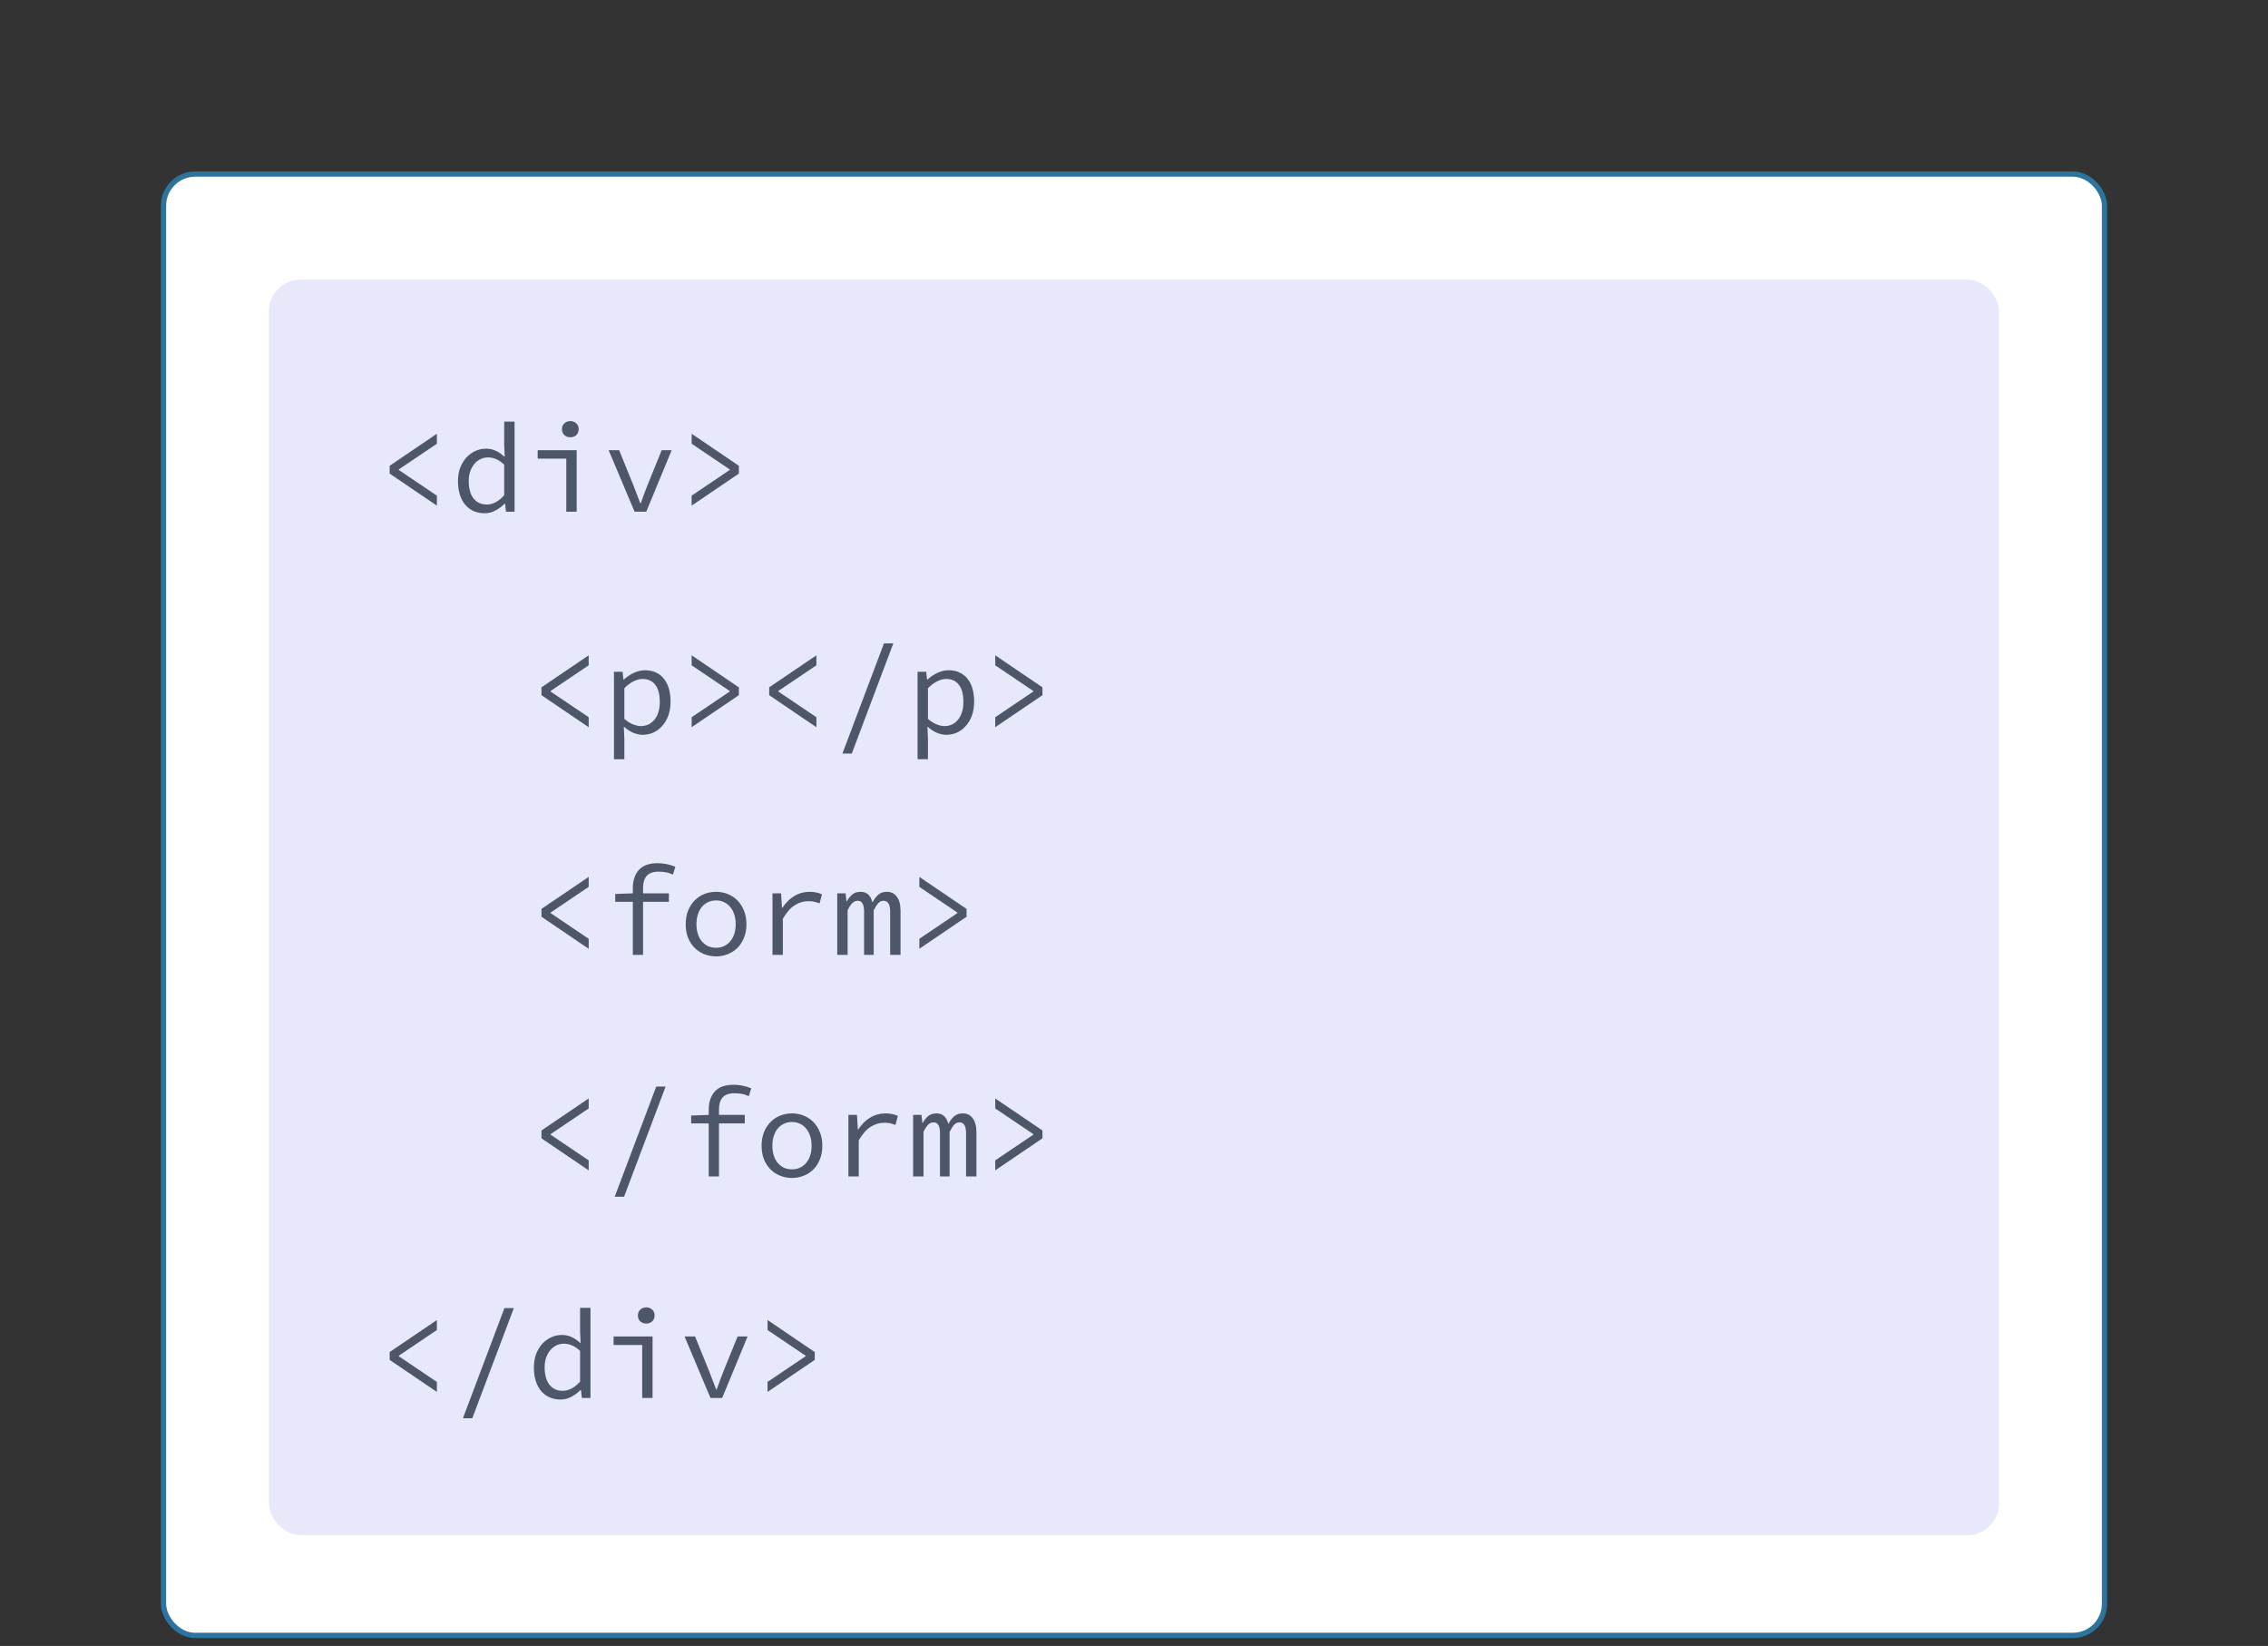 <svg width="430" height="312" viewBox="0 0 430 312" fill="none" xmlns="http://www.w3.org/2000/svg">
<rect x="0" y="0" width="430" height="312" fill="#333333" stroke="none"/>
<rect x="31" y="33" width="368" height="277" rx="6" fill="white"/>
<rect x="51" y="53" width="328" height="238" rx="6" fill="#E7E9FB"/>
<path d="M82.832 95.848L73.88 89.776V88.288L82.832 82.216V84.112L75.608 88.984V89.08L82.832 93.952V95.848ZM91.895 97.288C91.127 97.288 90.431 97.152 89.807 96.88C89.199 96.608 88.671 96.216 88.223 95.704C87.775 95.176 87.431 94.536 87.191 93.784C86.951 93.032 86.831 92.168 86.831 91.192C86.831 90.248 86.975 89.4 87.263 88.648C87.567 87.88 87.959 87.232 88.439 86.704C88.935 86.176 89.503 85.768 90.143 85.48C90.783 85.192 91.447 85.048 92.135 85.048C92.839 85.048 93.463 85.184 94.007 85.456C94.567 85.712 95.103 86.08 95.615 86.56H95.687L95.591 84.4V79.912H97.559V97H95.927L95.759 95.464H95.687C95.207 95.96 94.631 96.392 93.959 96.76C93.303 97.112 92.615 97.288 91.895 97.288ZM92.303 95.632C93.455 95.632 94.551 95.048 95.591 93.88V88.072C95.063 87.576 94.543 87.224 94.031 87.016C93.535 86.808 93.031 86.704 92.519 86.704C92.007 86.704 91.527 86.816 91.079 87.04C90.647 87.248 90.263 87.552 89.927 87.952C89.607 88.336 89.351 88.8 89.159 89.344C88.967 89.888 88.871 90.496 88.871 91.168C88.871 92.576 89.167 93.672 89.759 94.456C90.367 95.24 91.215 95.632 92.303 95.632ZM107.365 97V86.944H101.941V85.336H109.333V97H107.365ZM108.133 82.888C107.685 82.888 107.309 82.752 107.005 82.48C106.701 82.192 106.549 81.816 106.549 81.352C106.549 80.888 106.701 80.52 107.005 80.248C107.309 79.96 107.685 79.816 108.133 79.816C108.581 79.816 108.957 79.96 109.261 80.248C109.565 80.52 109.717 80.888 109.717 81.352C109.717 81.816 109.565 82.192 109.261 82.48C108.957 82.752 108.581 82.888 108.133 82.888ZM120.316 97L115.396 85.336H117.388L120.076 91.96C120.316 92.552 120.54 93.136 120.748 93.712C120.972 94.272 121.188 94.832 121.396 95.392H121.492C121.7 94.832 121.9 94.272 122.092 93.712C122.3 93.136 122.524 92.552 122.764 91.96L125.452 85.336H127.348L122.524 97H120.316ZM131.131 95.848V93.952L138.355 89.08V88.984L131.131 84.112V82.216L140.083 88.288V89.776L131.131 95.848Z" fill="#4E5769"/>
<path d="M111.613 137.848L102.661 131.776V130.288L111.613 124.216V126.112L104.389 130.984V131.08L111.613 135.952V137.848ZM116.404 143.92V127.336H118.036L118.204 128.824H118.276C118.82 128.312 119.444 127.888 120.148 127.552C120.868 127.216 121.588 127.048 122.308 127.048C123.092 127.048 123.78 127.192 124.372 127.48C124.98 127.752 125.484 128.152 125.884 128.68C126.3 129.192 126.612 129.816 126.82 130.552C127.028 131.272 127.132 132.088 127.132 133C127.132 133.992 126.988 134.88 126.7 135.664C126.412 136.432 126.02 137.088 125.524 137.632C125.044 138.176 124.484 138.592 123.844 138.88C123.204 139.152 122.532 139.288 121.828 139.288C121.284 139.288 120.692 139.16 120.052 138.904C119.428 138.632 118.86 138.256 118.348 137.776H118.276L118.372 139.984V143.92H116.404ZM121.492 137.632C122.548 137.632 123.412 137.224 124.084 136.408C124.756 135.592 125.092 134.456 125.092 133C125.092 132.36 125.028 131.776 124.9 131.248C124.772 130.72 124.572 130.272 124.3 129.904C124.044 129.52 123.708 129.224 123.292 129.016C122.876 128.808 122.38 128.704 121.804 128.704C121.292 128.704 120.74 128.848 120.148 129.136C119.572 129.408 118.98 129.848 118.372 130.456V136.264C118.932 136.76 119.492 137.112 120.052 137.32C120.612 137.528 121.092 137.632 121.492 137.632ZM131.131 137.848V135.952L138.355 131.08V130.984L131.131 126.112V124.216L140.083 130.288V131.776L131.131 137.848ZM154.785 137.848L145.833 131.776V130.288L154.785 124.216V126.112L147.561 130.984V131.08L154.785 135.952V137.848ZM159.72 142.84L167.592 121.96H169.368L161.496 142.84H159.72ZM173.966 143.92V127.336H175.598L175.766 128.824H175.838C176.382 128.312 177.006 127.888 177.71 127.552C178.43 127.216 179.15 127.048 179.87 127.048C180.654 127.048 181.342 127.192 181.934 127.48C182.542 127.752 183.046 128.152 183.446 128.68C183.862 129.192 184.174 129.816 184.382 130.552C184.59 131.272 184.694 132.088 184.694 133C184.694 133.992 184.55 134.88 184.262 135.664C183.974 136.432 183.582 137.088 183.086 137.632C182.606 138.176 182.046 138.592 181.406 138.88C180.766 139.152 180.094 139.288 179.39 139.288C178.846 139.288 178.254 139.16 177.614 138.904C176.99 138.632 176.422 138.256 175.91 137.776H175.838L175.934 139.984V143.92H173.966ZM179.054 137.632C180.11 137.632 180.974 137.224 181.646 136.408C182.318 135.592 182.654 134.456 182.654 133C182.654 132.36 182.59 131.776 182.462 131.248C182.334 130.72 182.134 130.272 181.862 129.904C181.606 129.52 181.27 129.224 180.854 129.016C180.438 128.808 179.942 128.704 179.366 128.704C178.854 128.704 178.302 128.848 177.71 129.136C177.134 129.408 176.542 129.848 175.934 130.456V136.264C176.494 136.76 177.054 137.112 177.614 137.32C178.174 137.528 178.654 137.632 179.054 137.632ZM188.693 137.848V135.952L195.917 131.08V130.984L188.693 126.112V124.216L197.645 130.288V131.776L188.693 137.848Z" fill="#4E5769"/>
<path d="M111.613 179.848L102.661 173.776V172.288L111.613 166.216V168.112L104.389 172.984V173.08L111.613 177.952V179.848ZM119.98 181V170.944H116.644V169.456L119.98 169.336V168.352C119.98 166.928 120.356 165.784 121.108 164.92C121.876 164.056 123.068 163.624 124.684 163.624C125.836 163.624 126.956 163.848 128.044 164.296L127.588 165.784C127.108 165.56 126.66 165.416 126.244 165.352C125.844 165.272 125.388 165.232 124.876 165.232C123.82 165.232 123.06 165.504 122.596 166.048C122.148 166.576 121.924 167.32 121.924 168.28V169.336H126.82V170.944H121.924V181H119.98ZM135.763 181.288C134.995 181.288 134.259 181.152 133.555 180.88C132.867 180.608 132.259 180.216 131.73 179.704C131.203 179.176 130.779 178.536 130.459 177.784C130.155 177.016 130.003 176.152 130.003 175.192C130.003 174.216 130.155 173.352 130.459 172.6C130.779 171.832 131.203 171.184 131.73 170.656C132.259 170.128 132.867 169.728 133.555 169.456C134.259 169.184 134.995 169.048 135.763 169.048C136.531 169.048 137.259 169.184 137.947 169.456C138.651 169.728 139.267 170.128 139.795 170.656C140.323 171.184 140.739 171.832 141.043 172.6C141.363 173.352 141.523 174.216 141.523 175.192C141.523 176.152 141.363 177.016 141.043 177.784C140.739 178.536 140.323 179.176 139.795 179.704C139.267 180.216 138.651 180.608 137.947 180.88C137.259 181.152 136.531 181.288 135.763 181.288ZM135.763 179.656C136.323 179.656 136.827 179.552 137.275 179.344C137.739 179.12 138.131 178.816 138.451 178.432C138.787 178.032 139.043 177.56 139.219 177.016C139.395 176.472 139.483 175.864 139.483 175.192C139.483 174.52 139.395 173.912 139.219 173.368C139.043 172.808 138.787 172.328 138.451 171.928C138.131 171.528 137.739 171.224 137.275 171.016C136.827 170.792 136.323 170.68 135.763 170.68C135.203 170.68 134.691 170.792 134.227 171.016C133.779 171.224 133.387 171.528 133.051 171.928C132.731 172.328 132.483 172.808 132.307 173.368C132.131 173.912 132.043 174.52 132.043 175.192C132.043 175.864 132.131 176.472 132.307 177.016C132.483 177.56 132.731 178.032 133.051 178.432C133.387 178.816 133.779 179.12 134.227 179.344C134.691 179.552 135.203 179.656 135.763 179.656ZM146.457 181V169.336H148.089L148.257 172.096H148.329C148.937 171.152 149.681 170.408 150.561 169.864C151.457 169.32 152.449 169.048 153.537 169.048C153.969 169.048 154.369 169.088 154.737 169.168C155.105 169.232 155.473 169.352 155.841 169.528L155.385 171.232C154.969 171.088 154.617 170.984 154.329 170.92C154.057 170.856 153.689 170.824 153.225 170.824C152.345 170.824 151.497 171.08 150.681 171.592C149.881 172.088 149.129 172.944 148.425 174.16V181H146.457ZM158.736 181V169.336H160.32L160.488 170.872H160.536C160.84 170.328 161.192 169.888 161.592 169.552C161.992 169.216 162.528 169.048 163.2 169.048C164.336 169.048 165.072 169.72 165.408 171.064C165.744 170.44 166.112 169.952 166.512 169.6C166.928 169.232 167.472 169.048 168.144 169.048C168.96 169.048 169.592 169.36 170.04 169.984C170.504 170.592 170.736 171.48 170.736 172.648V181H168.768V172.792C168.768 171.432 168.352 170.752 167.52 170.752C167.104 170.752 166.768 170.904 166.512 171.208C166.256 171.496 165.968 171.944 165.648 172.552V181H163.824V172.792C163.824 172.12 163.728 171.616 163.536 171.28C163.36 170.928 163.056 170.752 162.624 170.752C162.208 170.752 161.856 170.904 161.568 171.208C161.28 171.496 160.992 171.944 160.704 172.552V181H158.736ZM174.302 179.848V177.952L181.526 173.08V172.984L174.302 168.112V166.216L183.254 172.288V173.776L174.302 179.848Z" fill="#4E5769"/>
<path d="M111.613 221.848L102.661 215.776V214.288L111.613 208.216V210.112L104.389 214.984V215.08L111.613 219.952V221.848ZM116.548 226.84L124.42 205.96H126.196L118.324 226.84H116.548ZM134.371 223V212.944H131.035V211.456L134.371 211.336V210.352C134.371 208.928 134.747 207.784 135.499 206.92C136.267 206.056 137.459 205.624 139.075 205.624C140.227 205.624 141.347 205.848 142.435 206.296L141.979 207.784C141.499 207.56 141.051 207.416 140.635 207.352C140.235 207.272 139.779 207.232 139.267 207.232C138.211 207.232 137.451 207.504 136.987 208.048C136.539 208.576 136.315 209.32 136.315 210.28V211.336H141.211V212.944H136.315V223H134.371ZM150.153 223.288C149.385 223.288 148.649 223.152 147.945 222.88C147.257 222.608 146.649 222.216 146.121 221.704C145.593 221.176 145.169 220.536 144.849 219.784C144.545 219.016 144.393 218.152 144.393 217.192C144.393 216.216 144.545 215.352 144.849 214.6C145.169 213.832 145.593 213.184 146.121 212.656C146.649 212.128 147.257 211.728 147.945 211.456C148.649 211.184 149.385 211.048 150.153 211.048C150.921 211.048 151.649 211.184 152.337 211.456C153.041 211.728 153.657 212.128 154.185 212.656C154.713 213.184 155.129 213.832 155.433 214.6C155.753 215.352 155.913 216.216 155.913 217.192C155.913 218.152 155.753 219.016 155.433 219.784C155.129 220.536 154.713 221.176 154.185 221.704C153.657 222.216 153.041 222.608 152.337 222.88C151.649 223.152 150.921 223.288 150.153 223.288ZM150.153 221.656C150.713 221.656 151.217 221.552 151.665 221.344C152.129 221.12 152.521 220.816 152.841 220.432C153.177 220.032 153.433 219.56 153.609 219.016C153.785 218.472 153.873 217.864 153.873 217.192C153.873 216.52 153.785 215.912 153.609 215.368C153.433 214.808 153.177 214.328 152.841 213.928C152.521 213.528 152.129 213.224 151.665 213.016C151.217 212.792 150.713 212.68 150.153 212.68C149.593 212.68 149.081 212.792 148.617 213.016C148.169 213.224 147.777 213.528 147.441 213.928C147.121 214.328 146.873 214.808 146.697 215.368C146.521 215.912 146.433 216.52 146.433 217.192C146.433 217.864 146.521 218.472 146.697 219.016C146.873 219.56 147.121 220.032 147.441 220.432C147.777 220.816 148.169 221.12 148.617 221.344C149.081 221.552 149.593 221.656 150.153 221.656ZM160.848 223V211.336H162.48L162.648 214.096H162.72C163.328 213.152 164.072 212.408 164.952 211.864C165.848 211.32 166.84 211.048 167.928 211.048C168.36 211.048 168.76 211.088 169.128 211.168C169.496 211.232 169.864 211.352 170.232 211.528L169.776 213.232C169.36 213.088 169.008 212.984 168.72 212.92C168.448 212.856 168.08 212.824 167.616 212.824C166.736 212.824 165.888 213.08 165.072 213.592C164.272 214.088 163.52 214.944 162.816 216.16V223H160.848ZM173.126 223V211.336H174.71L174.878 212.872H174.926C175.23 212.328 175.582 211.888 175.982 211.552C176.382 211.216 176.918 211.048 177.59 211.048C178.726 211.048 179.462 211.72 179.798 213.064C180.134 212.44 180.502 211.952 180.902 211.6C181.318 211.232 181.862 211.048 182.534 211.048C183.35 211.048 183.982 211.36 184.43 211.984C184.894 212.592 185.126 213.48 185.126 214.648V223H183.158V214.792C183.158 213.432 182.742 212.752 181.91 212.752C181.494 212.752 181.158 212.904 180.902 213.208C180.646 213.496 180.358 213.944 180.038 214.552V223H178.214V214.792C178.214 214.12 178.118 213.616 177.926 213.28C177.75 212.928 177.446 212.752 177.014 212.752C176.598 212.752 176.246 212.904 175.958 213.208C175.67 213.496 175.382 213.944 175.094 214.552V223H173.126ZM188.693 221.848V219.952L195.917 215.08V214.984L188.693 210.112V208.216L197.645 214.288V215.776L188.693 221.848Z" fill="#4E5769"/>
<path d="M82.832 263.848L73.88 257.776V256.288L82.832 250.216V252.112L75.608 256.984V257.08L82.832 261.952V263.848ZM87.767 268.84L95.639 247.96H97.415L89.543 268.84H87.767ZM106.285 265.288C105.517 265.288 104.821 265.152 104.197 264.88C103.589 264.608 103.061 264.216 102.613 263.704C102.165 263.176 101.821 262.536 101.581 261.784C101.341 261.032 101.221 260.168 101.221 259.192C101.221 258.248 101.365 257.4 101.653 256.648C101.957 255.88 102.349 255.232 102.829 254.704C103.325 254.176 103.893 253.768 104.533 253.48C105.173 253.192 105.837 253.048 106.525 253.048C107.229 253.048 107.853 253.184 108.397 253.456C108.957 253.712 109.493 254.08 110.005 254.56H110.077L109.981 252.4V247.912H111.949V265H110.317L110.149 263.464H110.077C109.597 263.96 109.021 264.392 108.349 264.76C107.693 265.112 107.005 265.288 106.285 265.288ZM106.693 263.632C107.845 263.632 108.941 263.048 109.981 261.88V256.072C109.453 255.576 108.933 255.224 108.421 255.016C107.925 254.808 107.421 254.704 106.909 254.704C106.397 254.704 105.917 254.816 105.469 255.04C105.037 255.248 104.653 255.552 104.317 255.952C103.997 256.336 103.741 256.8 103.549 257.344C103.357 257.888 103.261 258.496 103.261 259.168C103.261 260.576 103.557 261.672 104.149 262.456C104.757 263.24 105.605 263.632 106.693 263.632ZM121.756 265V254.944H116.332V253.336H123.724V265H121.756ZM122.524 250.888C122.076 250.888 121.7 250.752 121.396 250.48C121.092 250.192 120.94 249.816 120.94 249.352C120.94 248.888 121.092 248.52 121.396 248.248C121.7 247.96 122.076 247.816 122.524 247.816C122.972 247.816 123.348 247.96 123.652 248.248C123.956 248.52 124.108 248.888 124.108 249.352C124.108 249.816 123.956 250.192 123.652 250.48C123.348 250.752 122.972 250.888 122.524 250.888ZM134.707 265L129.787 253.336H131.779L134.467 259.96C134.707 260.552 134.931 261.136 135.139 261.712C135.363 262.272 135.579 262.832 135.787 263.392H135.883C136.091 262.832 136.291 262.272 136.483 261.712C136.691 261.136 136.915 260.552 137.155 259.96L139.843 253.336H141.739L136.915 265H134.707ZM145.521 263.848V261.952L152.745 257.08V256.984L145.521 252.112V250.216L154.473 256.288V257.776L145.521 263.848Z" fill="#4E5769"/>
<rect x="31" y="33" width="368" height="277" rx="6" stroke="#2C749E" stroke-linejoin="bevel"/>
</svg>
